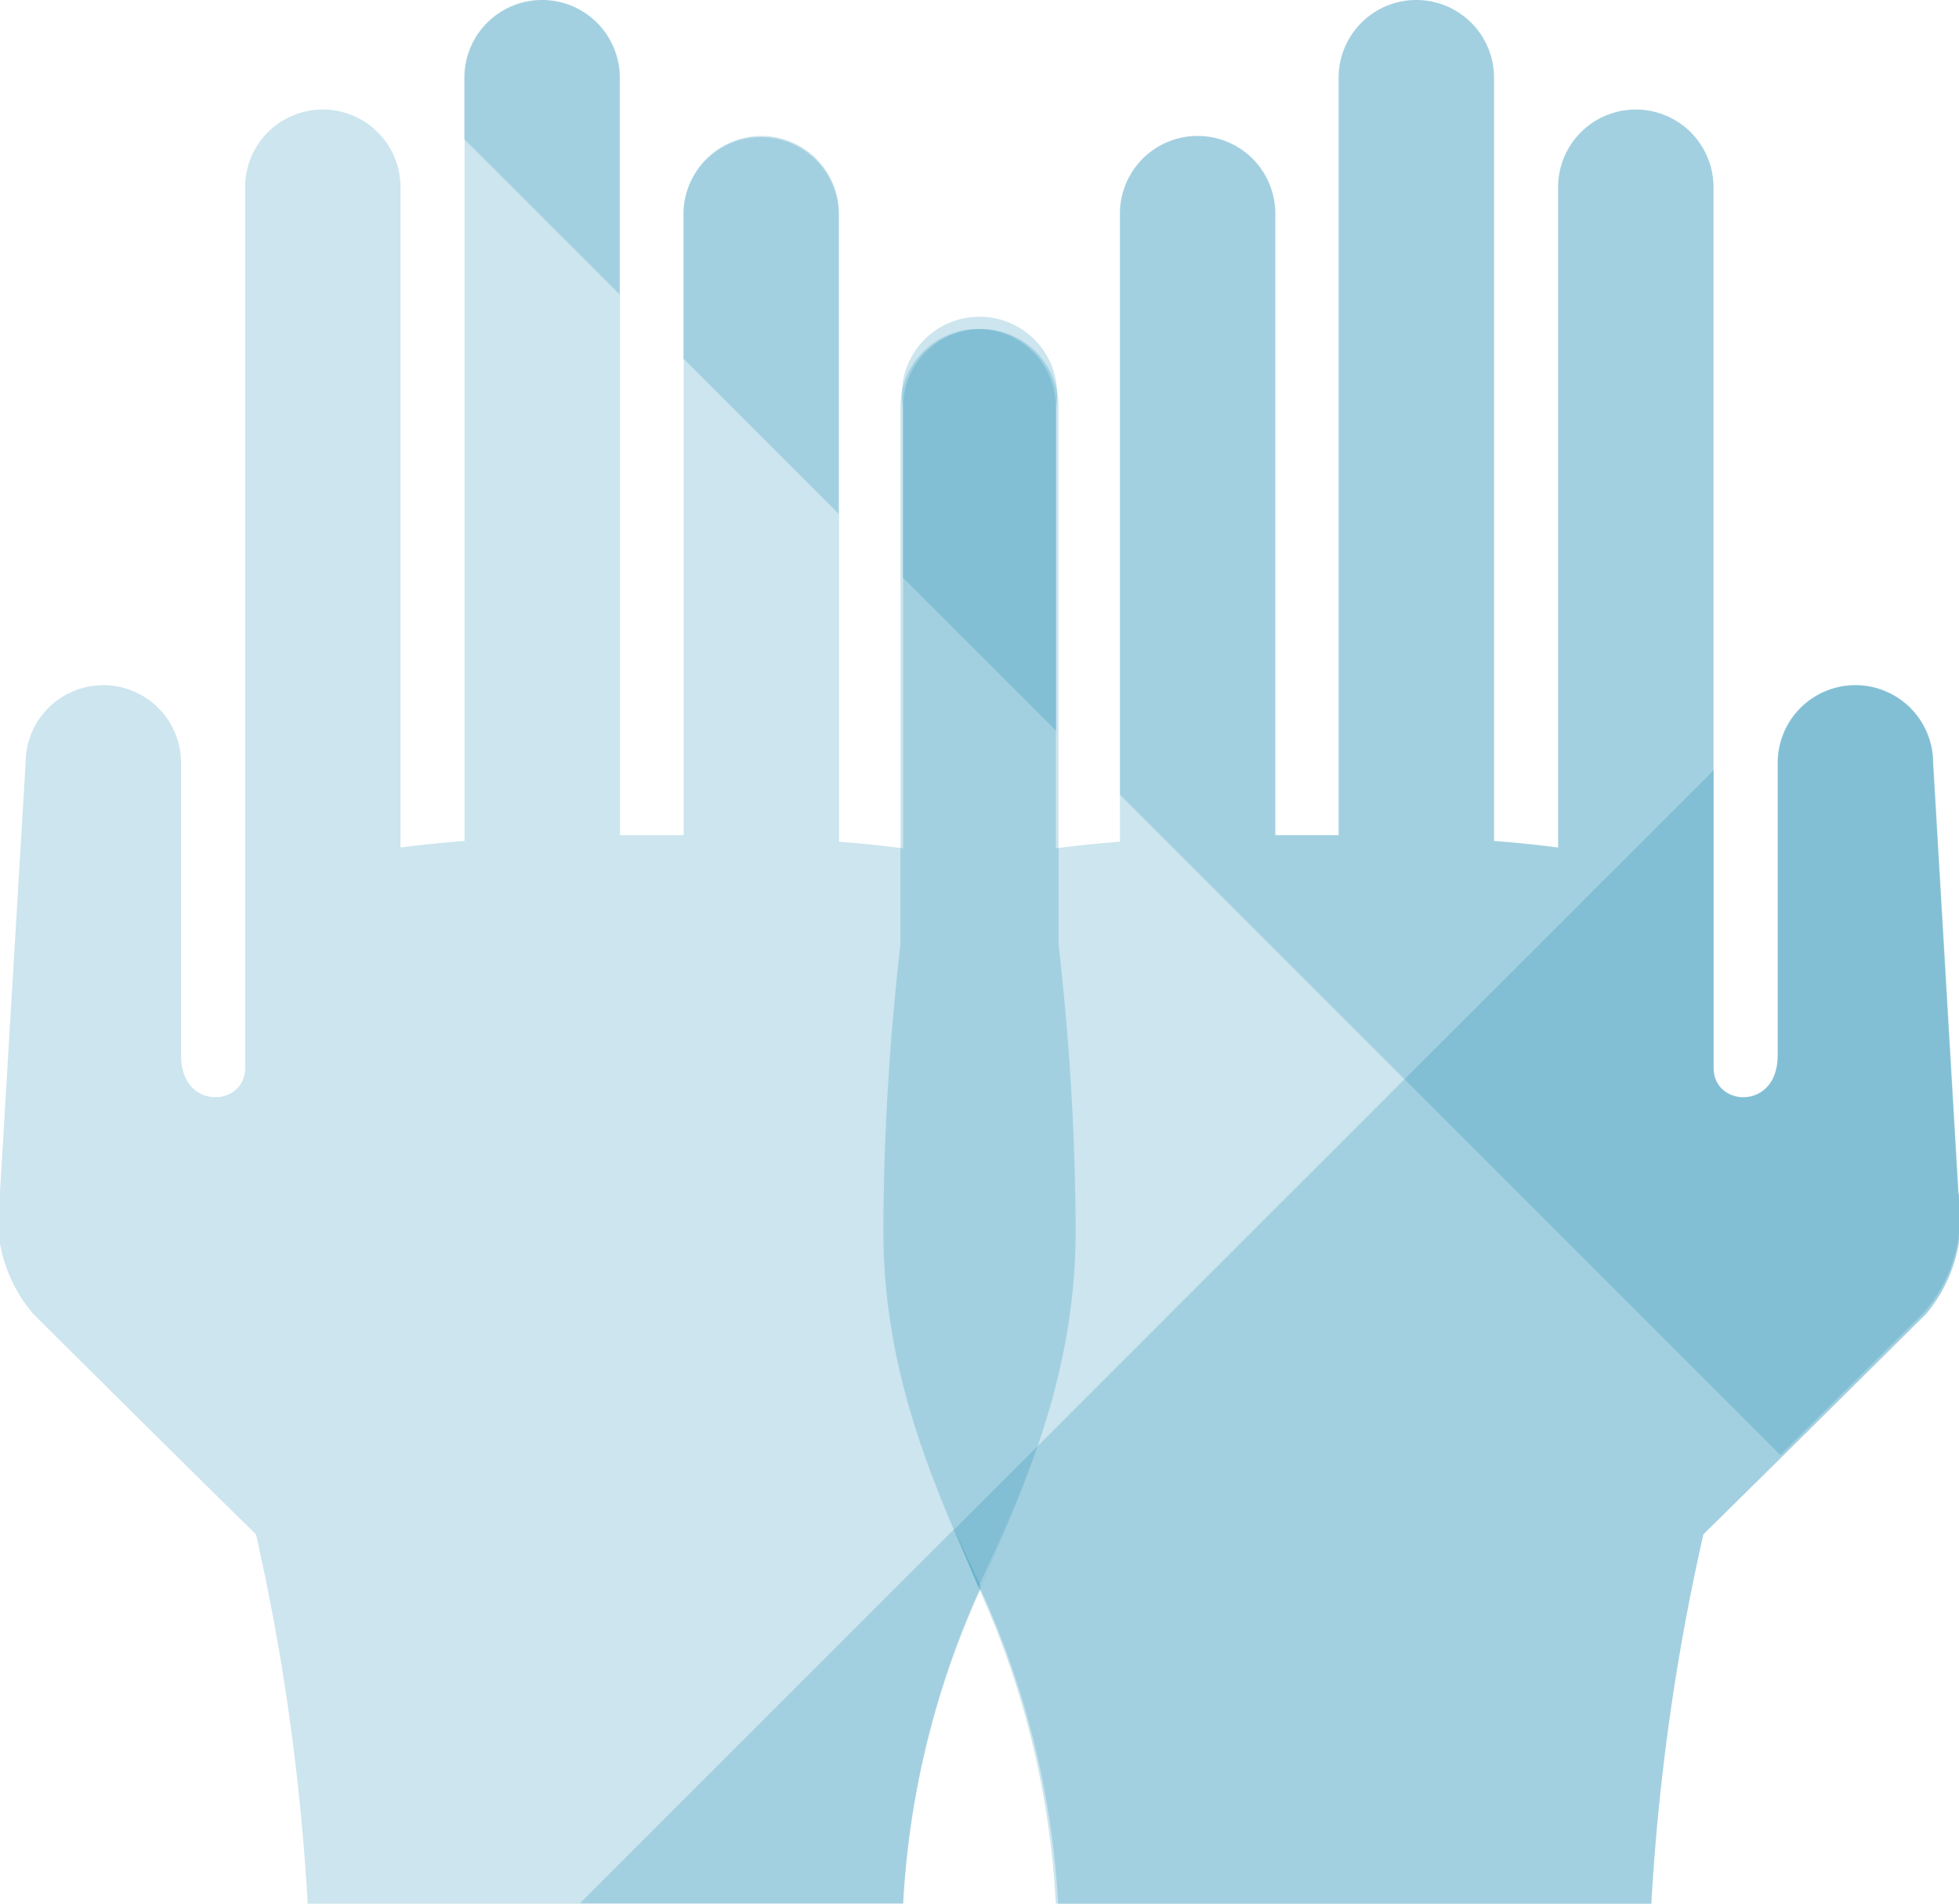 <svg id="icon-06-hands-on__colored--rsn" xmlns="http://www.w3.org/2000/svg" viewBox="0 0 50.43 49.01">
    <defs>
        <style>
            .fill-rsn-opacity20 {
                fill: #047dae;
                opacity: .2
            }

        </style>
    </defs>
    <title>icon-06-hands-on__colored--rsn</title>
    <g id="Layer_2" data-name="Layer 2">
        <g id="ON_WHITE_BG" data-name="ON WHITE BG">
            <g id="icon-06-hands-on__colored--rsn">
                <path class="fill-rsn-opacity20" d="M0 30.69l.66-11.05a2 2 0 0 1 4 0v7.53c0 1.43 1.65 1.33 1.65.33V4.82a2 2 0 0 1 4 0v17c.45-.06 1-.12 1.65-.17V2a2 2 0 0 1 4 0v19.5h1.64v-16a2 2 0 0 1 4 0v16.17c.65.05 1.19.11 1.65.17V10.47a2 2 0 0 1 4 0v13.85a66.15 66.15 0 0 1 .44 7.36c0 3.88-1.44 6.79-2.44 9.17a22.49 22.49 0 0 0-2 8.16H7.92a57.61 57.61 0 0 0-1.33-9.51C4.91 37.86.86 33.83.86 33.83A3.81 3.81 0 0 1 0 30.69z" />
                <path class="fill-rsn-opacity20" d="M50.41 30.69l-.65-11.05a2 2 0 0 0-4 0v7.53c0 1.43-1.65 1.33-1.65.33V4.82a2 2 0 0 0-4 0v17c-.45-.06-1-.12-1.65-.17V2a2 2 0 0 0-4 0v19.5h-1.63v-16a2 2 0 0 0-4 0v16.17c-.65.05-1.19.11-1.65.17V10.47a2 2 0 0 0-4 0v13.85a66.15 66.15 0 0 0-.44 7.36c0 3.88 1.44 6.79 2.44 9.17a22.49 22.49 0 0 1 2 8.16h15.33a57.61 57.61 0 0 1 1.34-9.51c1.67-1.64 5.73-5.67 5.73-5.67a3.81 3.81 0 0 0 .83-3.14z" />
                <path class="fill-rsn-opacity20" d="M24.56 39.37L14.93 49h8.32a22.38 22.38 0 0 1 2-8.1v-.06z" />
                <path class="fill-rsn-opacity20" d="M44.12 24.32v-4.5L26.69 37.25c-.46 1.33-1 2.53-1.45 3.6v.06a22.38 22.38 0 0 1 2 8.1h15.27a57.61 57.61 0 0 1 1.34-9.51c1.67-1.64 5.73-5.67 5.73-5.67a3.81 3.81 0 0 0 .84-3.14l-.65-11.05a2 2 0 0 0-4 0v7.53c0 1.43-1.65 1.33-1.65.33v-3.18z" />
                <path class="fill-rsn-opacity20" d="M26.69 37.25l-2.13 2.13.63 1.48v.06-.06c.5-1.08 1.04-2.28 1.5-3.61zm.5-26.78v8.35-8.4a2 2 0 0 0-2-2 2 2 0 0 1 2 2.05zm-5.6-4.94a2 2 0 0 0-4 0v3.7l4 4zM15.95 2a2 2 0 0 0-4 0v1.58l4 4zm34.46 28.69l-.65-11.05a2 2 0 0 0-4 0v7.53c0 1.43-1.65 1.33-1.65.33V4.82a2 2 0 0 0-4 0v17c-.45-.06-1-.12-1.65-.17V2a2 2 0 0 0-4 0v19.5h-1.63v-16a2 2 0 0 0-4 0v14.96l17 17 3.7-3.67a3.81 3.81 0 0 0 .88-3.1z" />
                <path class="fill-rsn-opacity20" d="M23.24 10.47a2 2 0 0 1 2-2 2 2 0 0 0-2 2v4.35z" />
                <path class="fill-rsn-opacity20" d="M23.24 10.47v4.4l3.95 3.95v-8.35a2 2 0 1 0-3.95 0z" />
            </g>
        </g>
    </g>
</svg>
